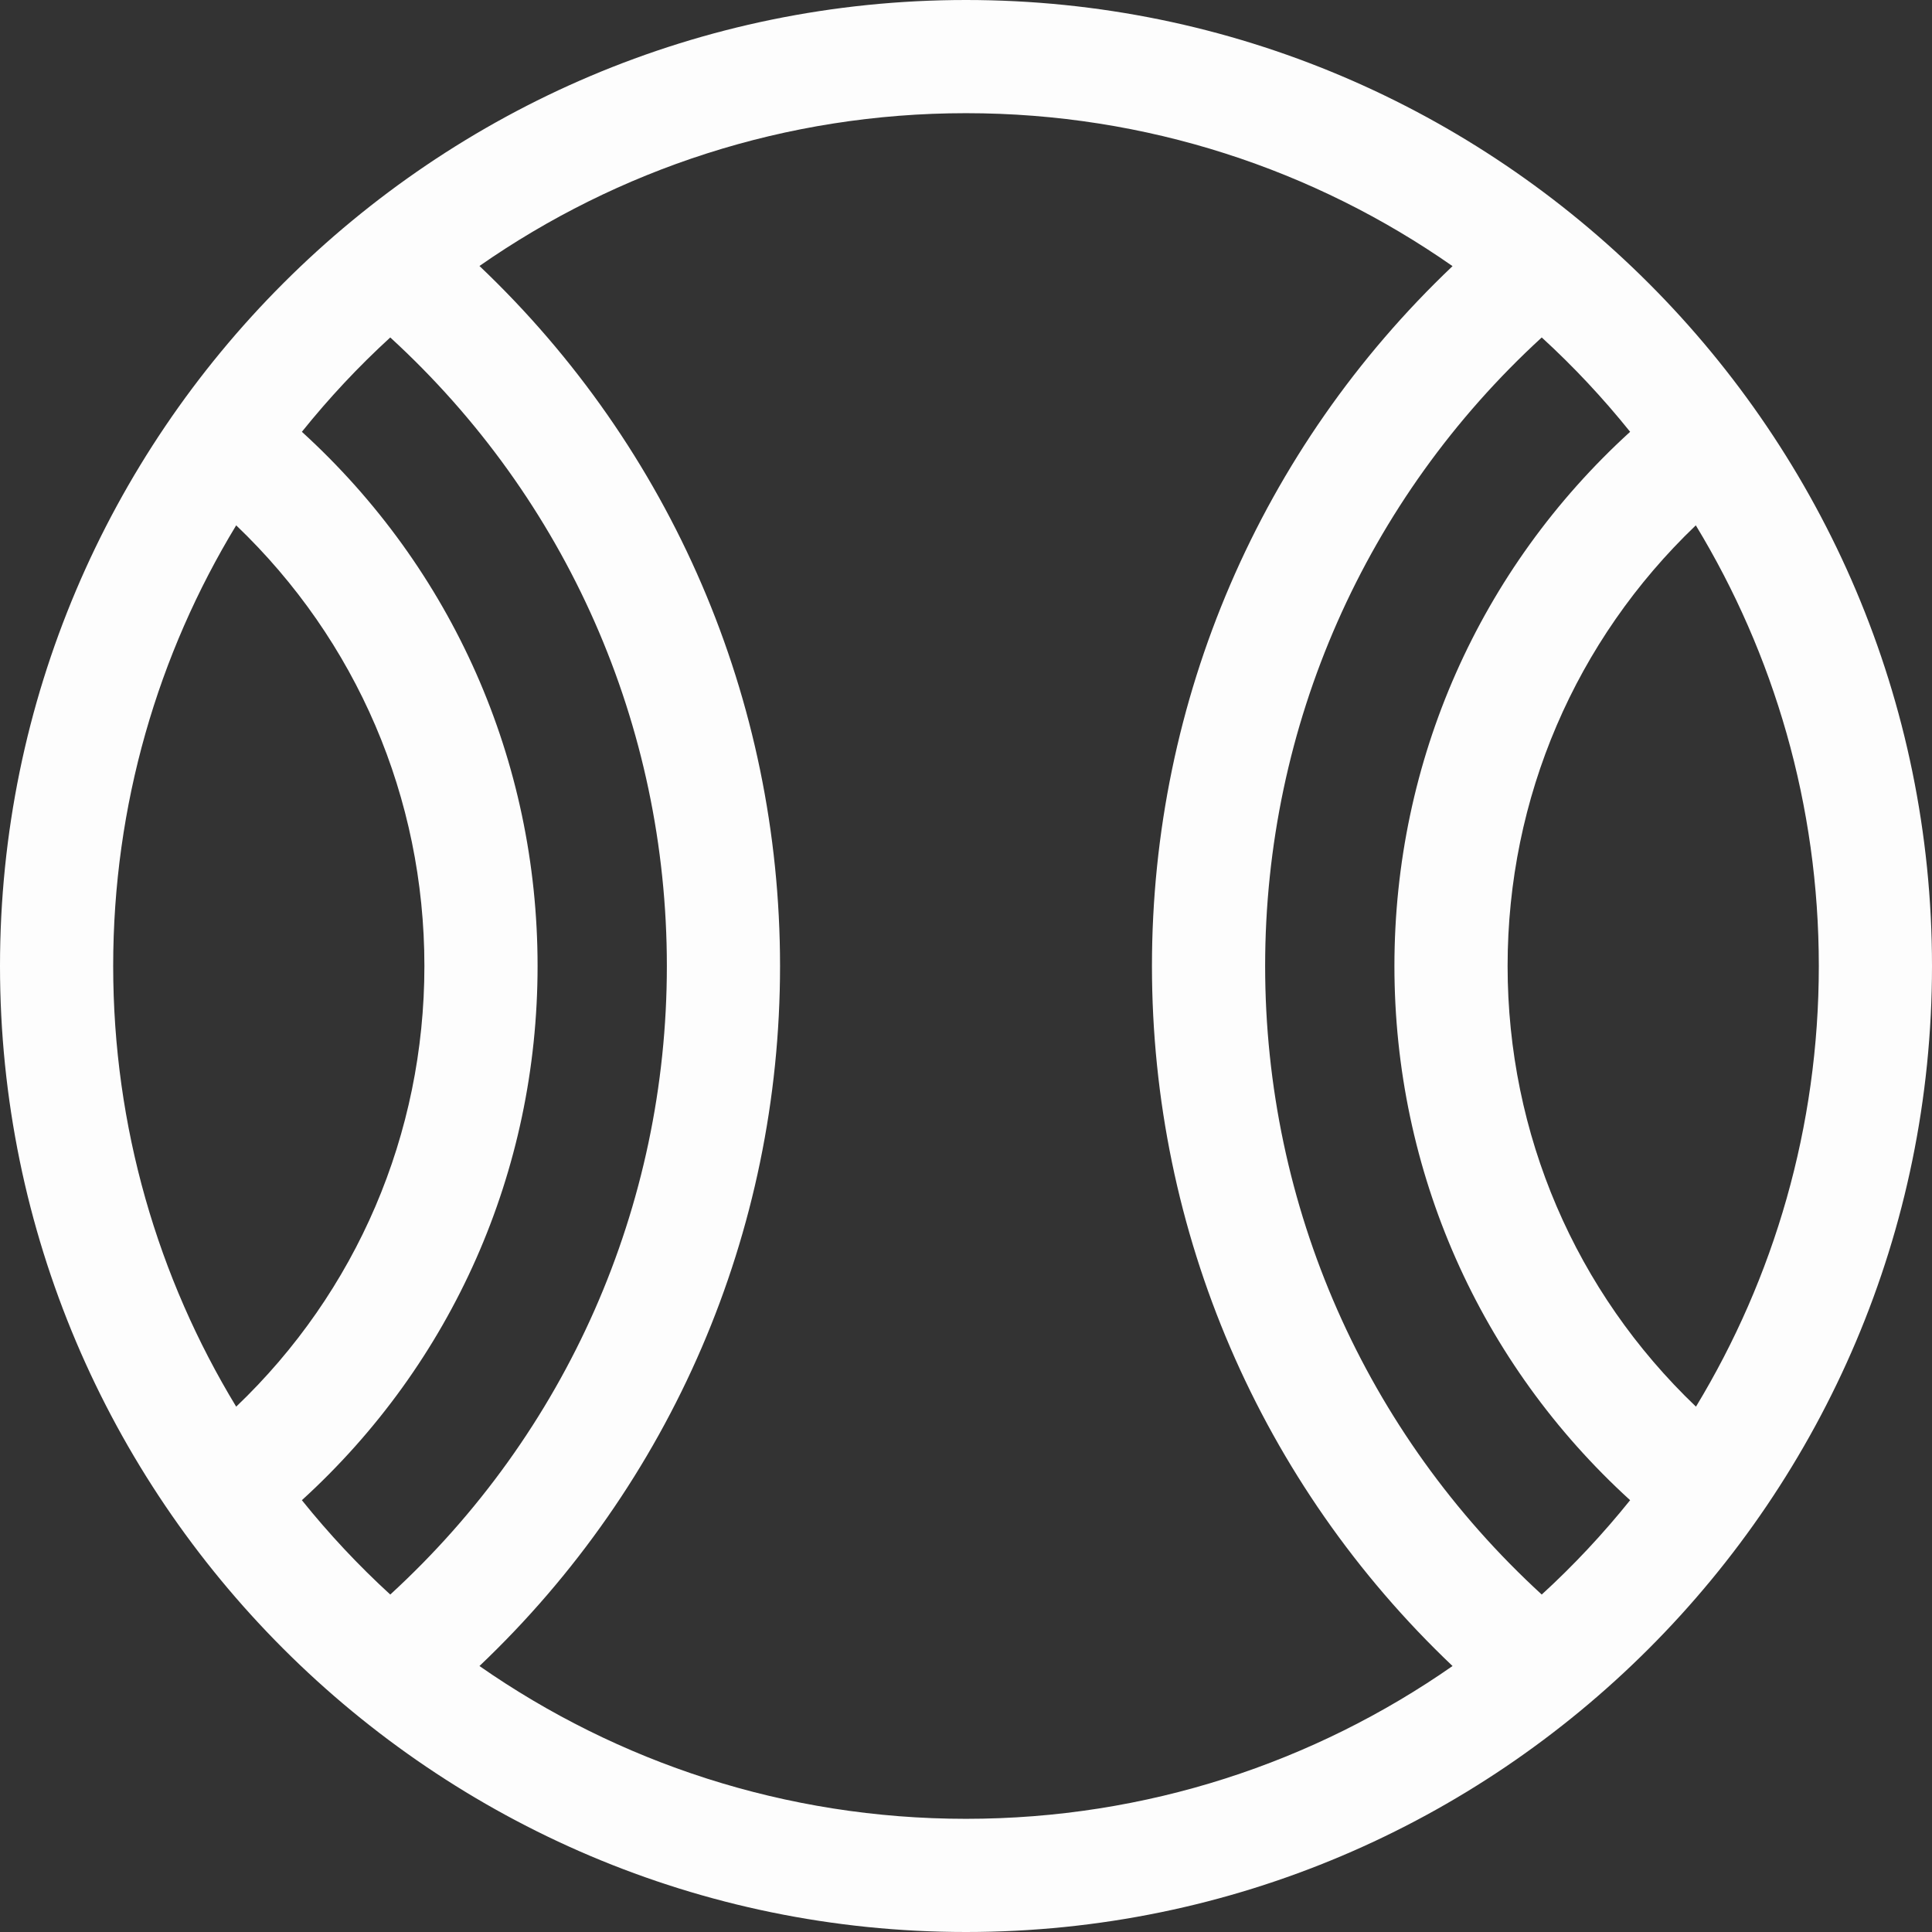 <svg width="12" height="12" viewBox="0 0 12 12" fill="none" xmlns="http://www.w3.org/2000/svg">
<rect x="0" y="0" width="12" height="12" fill="#333333" stroke="none"/>
<path d="M6 0C2.692 0 0 2.692 0 6C0 9.308 2.692 12 6 12C9.308 12 12 9.308 12 6C12 2.692 9.308 0 6 0ZM9.576 9.904C8.481 8.9 7.858 7.494 7.858 6C7.858 4.506 8.481 3.1 9.576 2.096C9.774 2.277 9.957 2.473 10.125 2.682C9.191 3.533 8.661 4.724 8.661 6C8.661 7.276 9.191 8.467 10.125 9.318C9.957 9.527 9.774 9.723 9.576 9.904ZM9.364 6C9.364 4.954 9.786 3.977 10.533 3.263C11.018 4.062 11.297 4.999 11.297 6C11.297 7.001 11.018 7.938 10.534 8.737C9.786 8.023 9.364 7.046 9.364 6ZM4.142 6C4.142 7.494 3.519 8.9 2.424 9.904C2.226 9.723 2.043 9.527 1.875 9.318C2.809 8.467 3.339 7.276 3.339 6C3.339 4.724 2.809 3.533 1.875 2.682C2.043 2.473 2.226 2.277 2.424 2.096C3.52 3.1 4.142 4.506 4.142 6ZM1.467 3.263C2.214 3.977 2.636 4.954 2.636 6C2.636 7.046 2.214 8.024 1.467 8.737C0.982 7.938 0.703 7.001 0.703 6C0.703 4.999 0.982 4.062 1.467 3.263ZM2.978 10.348C4.17 9.216 4.845 7.655 4.845 6C4.845 4.345 4.17 2.784 2.978 1.652C3.836 1.054 4.878 0.703 6 0.703C7.123 0.703 8.165 1.054 9.022 1.653C7.831 2.784 7.155 4.345 7.155 6C7.155 7.655 7.83 9.216 9.022 10.348C8.164 10.946 7.123 11.297 6 11.297C4.878 11.297 3.836 10.946 2.978 10.348Z" fill="#FDFDFD"/>
</svg>
